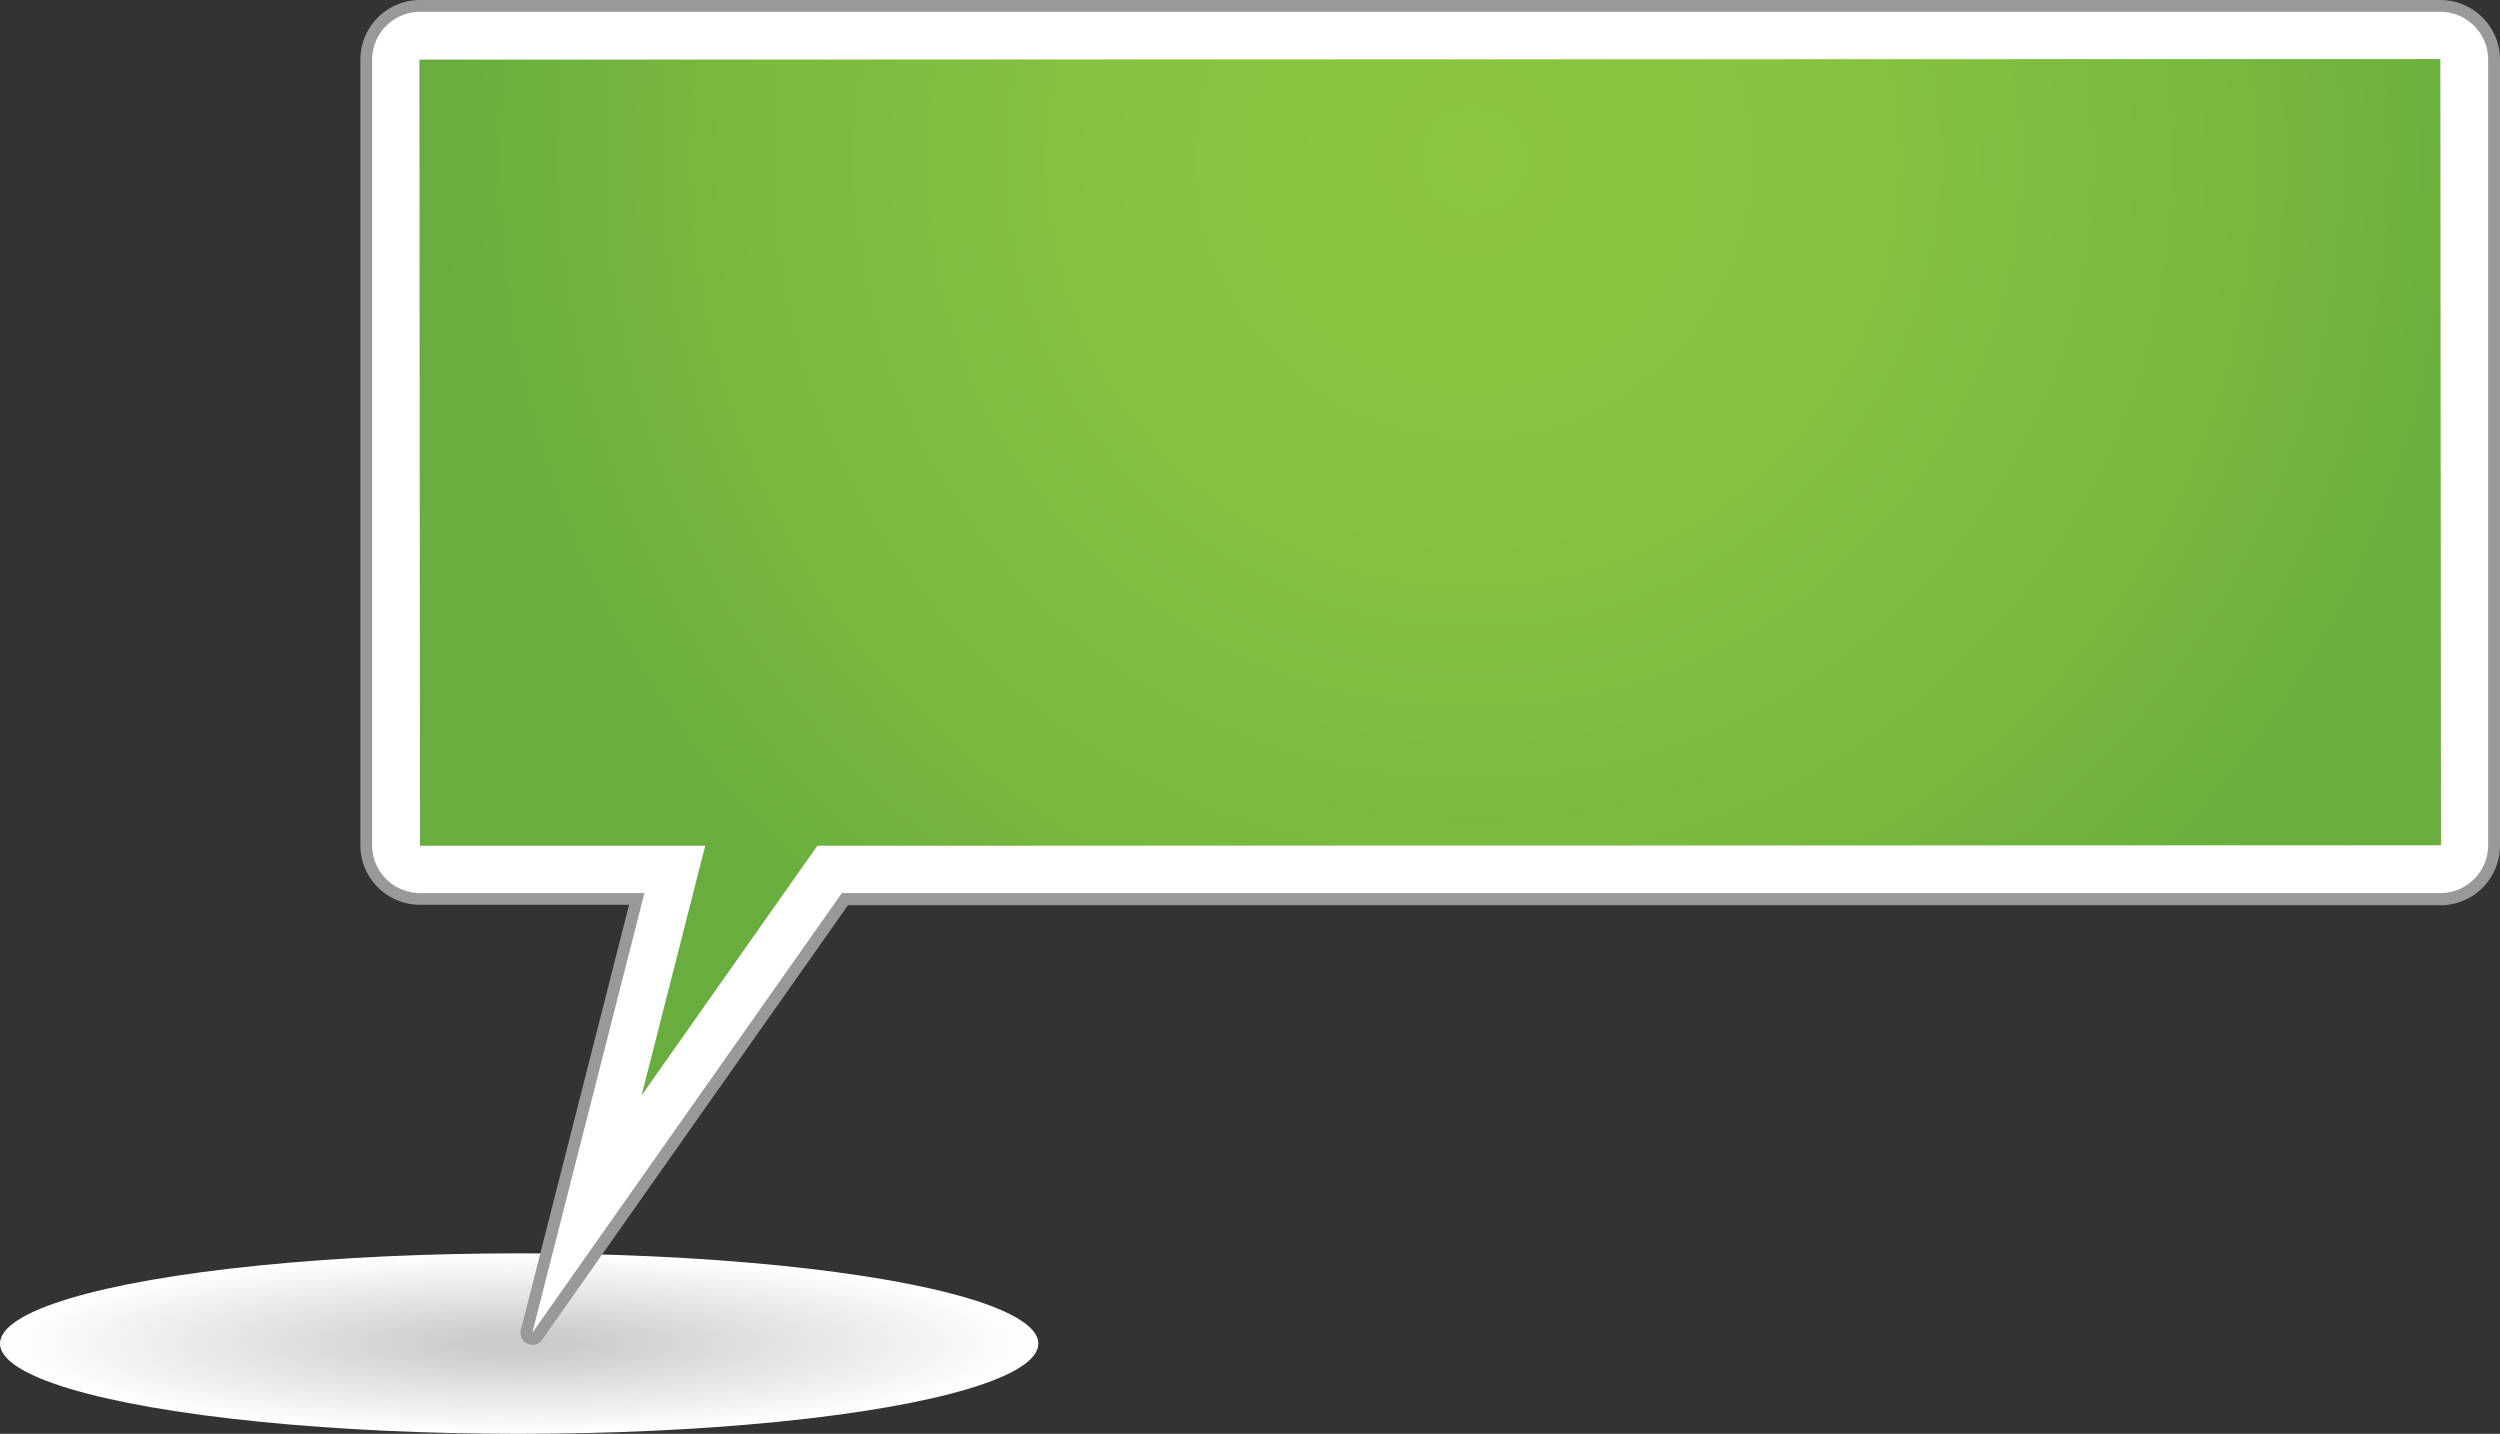 <svg xmlns="http://www.w3.org/2000/svg" xmlns:xlink="http://www.w3.org/1999/xlink" viewBox="0 0 254.06 145.71"><rect x="0" y="0" width="254.06" height="145.71" fill="#333333" stroke="none"/><defs><style>.cls-1{fill:#fff;}.cls-2{fill:#fefefe;}.cls-3{fill:#fdfdfd;}.cls-4{fill:#fcfcfc;}.cls-5{fill:#fbfbfb;}.cls-6{fill:#fafafa;}.cls-7{fill:#f9f9f9;}.cls-8{fill:#f8f8f8;}.cls-9{fill:#f7f7f7;}.cls-10{fill:#f6f6f6;}.cls-11{fill:#f5f5f5;}.cls-12{fill:#f4f4f4;}.cls-13{fill:#f3f3f3;}.cls-14{fill:#f2f2f2;}.cls-15{fill:#f1f1f1;}.cls-16{fill:#f0f0f0;}.cls-17{fill:#efefef;}.cls-18{fill:#eee;}.cls-19{fill:#ededed;}.cls-20{fill:#ececec;}.cls-21{fill:#ebebeb;}.cls-22{fill:#eaeaea;}.cls-23{fill:#e9e9e9;}.cls-24{fill:#e8e8e8;}.cls-25{fill:#e7e7e7;}.cls-26{fill:#e6e6e6;}.cls-27{fill:#e5e5e5;}.cls-28{fill:#e4e4e4;}.cls-29{fill:#e3e3e3;}.cls-30{fill:#e2e2e2;}.cls-31{fill:#e1e1e1;}.cls-32{fill:#e0e0e0;}.cls-33{fill:#dfdfdf;}.cls-34{fill:#dedede;}.cls-35{fill:#ddd;}.cls-36{fill:#dcdcdc;}.cls-37{fill:#dbdbdb;}.cls-38{fill:#dadada;}.cls-39{fill:#d9d9d9;}.cls-40{fill:#d8d8d8;}.cls-41{fill:#d7d7d7;}.cls-42{fill:#d6d6d6;}.cls-43{fill:#d5d5d5;}.cls-44{fill:#d4d4d4;}.cls-45{fill:#d3d3d3;}.cls-46{fill:#d2d2d2;}.cls-47{fill:#d1d1d1;}.cls-48{fill:#d0d0d0;}.cls-49{fill:#cfcfcf;}.cls-50{fill:#cecece;}.cls-51{fill:#cdcdcd;}.cls-52{fill:#ccc;}.cls-53{fill:#999;}.cls-54{fill:url(#radial-gradient);}</style><radialGradient id="radial-gradient" cx="149.74" cy="16.23" r="105.75" gradientUnits="userSpaceOnUse"><stop offset="0" stop-color="#8cc63f"/><stop offset="0.32" stop-color="#87c33f"/><stop offset="0.69" stop-color="#79b93e"/><stop offset="1" stop-color="#68ad3e"/></radialGradient></defs><title>Ресурс 5elements</title><g id="Слой_2" data-name="Слой 2"><g id="Layer_1" data-name="Layer 1"><ellipse class="cls-1" cx="52.76" cy="136.54" rx="52.76" ry="9.17"/><ellipse class="cls-2" cx="52.76" cy="136.54" rx="51.85" ry="9.01"/><ellipse class="cls-3" cx="52.76" cy="136.54" rx="50.93" ry="8.85"/><ellipse class="cls-4" cx="52.76" cy="136.54" rx="50.02" ry="8.69"/><ellipse class="cls-5" cx="52.76" cy="136.54" rx="49.11" ry="8.53"/><ellipse class="cls-6" cx="52.76" cy="136.54" rx="48.19" ry="8.38"/><ellipse class="cls-7" cx="52.76" cy="136.54" rx="47.28" ry="8.22"/><ellipse class="cls-8" cx="52.76" cy="136.54" rx="46.37" ry="8.06"/><ellipse class="cls-9" cx="52.76" cy="136.54" rx="45.45" ry="7.9"/><ellipse class="cls-10" cx="52.76" cy="136.54" rx="44.54" ry="7.74"/><ellipse class="cls-11" cx="52.76" cy="136.54" rx="43.63" ry="7.58"/><ellipse class="cls-12" cx="52.76" cy="136.54" rx="42.71" ry="7.42"/><ellipse class="cls-13" cx="52.76" cy="136.54" rx="41.8" ry="7.26"/><ellipse class="cls-14" cx="52.76" cy="136.54" rx="40.89" ry="7.11"/><ellipse class="cls-15" cx="52.76" cy="136.54" rx="39.97" ry="6.95"/><ellipse class="cls-16" cx="52.76" cy="136.54" rx="39.06" ry="6.79"/><ellipse class="cls-17" cx="52.76" cy="136.54" rx="38.15" ry="6.63"/><ellipse class="cls-18" cx="52.76" cy="136.54" rx="37.23" ry="6.47"/><ellipse class="cls-19" cx="52.76" cy="136.54" rx="36.32" ry="6.31"/><ellipse class="cls-20" cx="52.76" cy="136.54" rx="35.41" ry="6.15"/><ellipse class="cls-21" cx="52.76" cy="136.54" rx="34.5" ry="5.99"/><ellipse class="cls-22" cx="52.76" cy="136.54" rx="33.58" ry="5.84"/><ellipse class="cls-23" cx="52.76" cy="136.54" rx="32.67" ry="5.68"/><ellipse class="cls-24" cx="52.76" cy="136.54" rx="31.76" ry="5.52"/><ellipse class="cls-25" cx="52.76" cy="136.54" rx="30.84" ry="5.36"/><ellipse class="cls-26" cx="52.76" cy="136.54" rx="29.93" ry="5.2"/><ellipse class="cls-27" cx="52.76" cy="136.54" rx="29.02" ry="5.04"/><ellipse class="cls-28" cx="52.76" cy="136.54" rx="28.1" ry="4.88"/><ellipse class="cls-29" cx="52.76" cy="136.54" rx="27.19" ry="4.73"/><ellipse class="cls-30" cx="52.76" cy="136.54" rx="26.28" ry="4.57"/><ellipse class="cls-31" cx="52.76" cy="136.54" rx="25.36" ry="4.41"/><ellipse class="cls-32" cx="52.76" cy="136.54" rx="24.45" ry="4.25"/><ellipse class="cls-33" cx="52.76" cy="136.54" rx="23.54" ry="4.09"/><ellipse class="cls-34" cx="52.76" cy="136.54" rx="22.62" ry="3.93"/><ellipse class="cls-35" cx="52.76" cy="136.54" rx="21.71" ry="3.77"/><ellipse class="cls-36" cx="52.76" cy="136.54" rx="20.8" ry="3.61"/><ellipse class="cls-37" cx="52.76" cy="136.54" rx="19.88" ry="3.46"/><ellipse class="cls-38" cx="52.76" cy="136.54" rx="18.97" ry="3.3"/><ellipse class="cls-39" cx="52.76" cy="136.54" rx="18.06" ry="3.14"/><ellipse class="cls-40" cx="52.76" cy="136.54" rx="17.14" ry="2.98"/><ellipse class="cls-41" cx="52.76" cy="136.54" rx="16.23" ry="2.82"/><ellipse class="cls-42" cx="52.76" cy="136.54" rx="15.32" ry="2.66"/><ellipse class="cls-43" cx="52.76" cy="136.54" rx="14.4" ry="2.5"/><ellipse class="cls-44" cx="52.76" cy="136.54" rx="13.49" ry="2.35"/><ellipse class="cls-45" cx="52.76" cy="136.54" rx="12.58" ry="2.19"/><ellipse class="cls-46" cx="52.76" cy="136.54" rx="11.67" ry="2.03"/><ellipse class="cls-47" cx="52.76" cy="136.54" rx="10.75" ry="1.87"/><ellipse class="cls-48" cx="52.76" cy="136.54" rx="9.84" ry="1.71"/><ellipse class="cls-49" cx="52.76" cy="136.54" rx="8.92" ry="1.55"/><ellipse class="cls-50" cx="52.76" cy="136.54" rx="8.01" ry="1.39"/><ellipse class="cls-51" cx="52.76" cy="136.54" rx="7.1" ry="1.23"/><ellipse class="cls-52" cx="52.76" cy="136.54" rx="6.19" ry="1.08"/><path class="cls-53" d="M54.09,136.65a1.2,1.2,0,0,1-1.16-1.5l11-43.2H42.68a6.07,6.07,0,0,1-6.06-6.06V6.06A6.07,6.07,0,0,1,42.68,0H248a6.07,6.07,0,0,1,6.06,6.06V85.9A6.07,6.07,0,0,1,248,92H86.17l-31.1,44.18a1.2,1.2,0,0,1-1,.51Z"/><path class="cls-1" d="M65.49,90.76H42.68a4.87,4.87,0,0,1-4.86-4.86V6.06A4.87,4.87,0,0,1,42.68,1.2H248a4.87,4.87,0,0,1,4.86,4.86V85.9A4.87,4.87,0,0,1,248,90.76H85.55L54.09,135.45Z"/><polygon class="cls-54" points="71.67 85.95 42.68 85.95 42.62 6.06 248 6 248.06 85.9 83.06 85.95 65.2 111.32 71.67 85.95"/></g></g></svg>